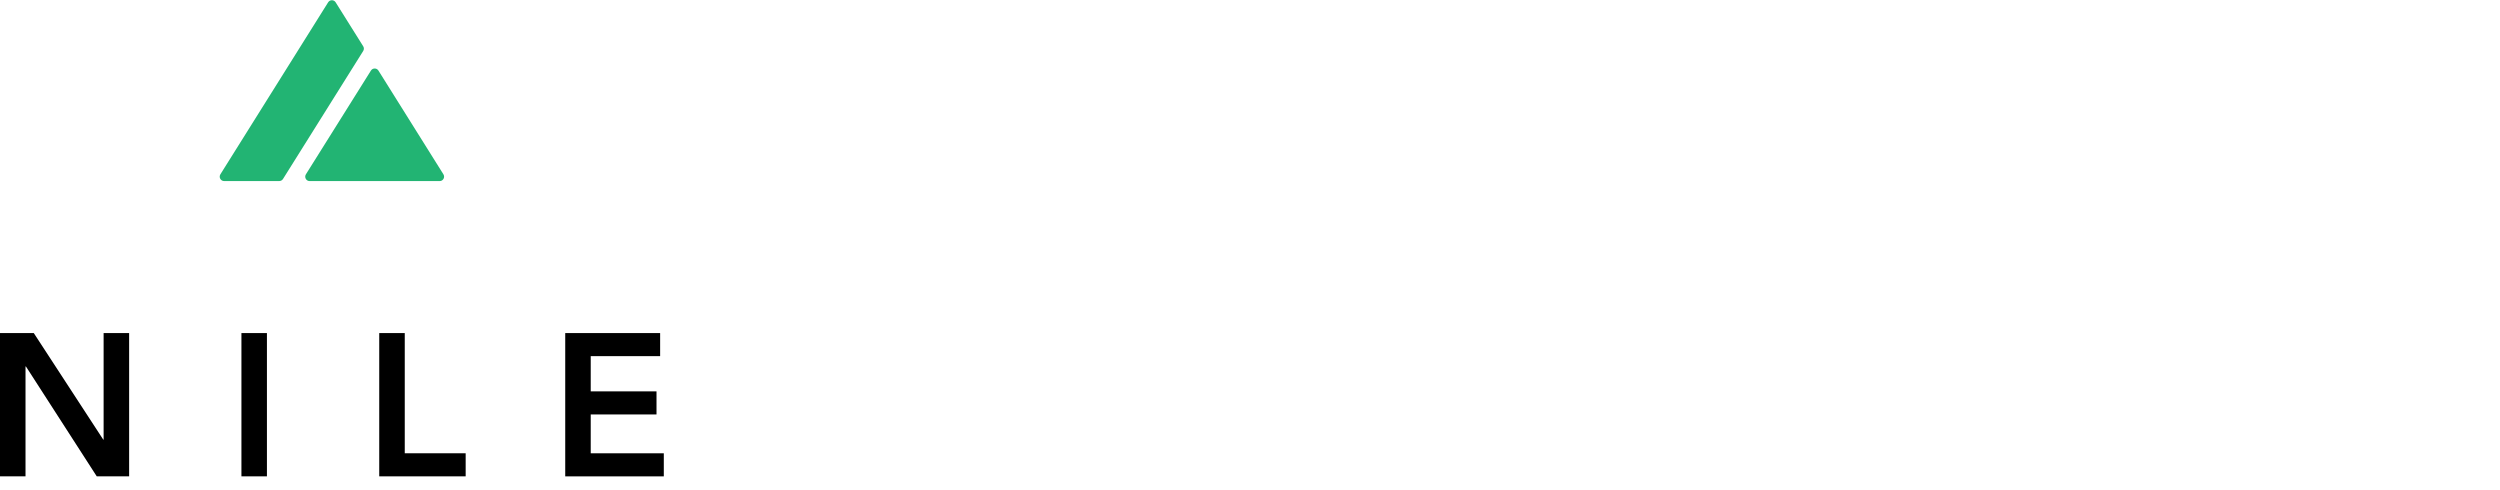 <?xml version="1.0" encoding="UTF-8"?>
<svg width="204px" height="40px" viewBox="0 0 204 40" version="1.1" xmlns="http://www.w3.org/2000/svg" xmlns:xlink="http://www.w3.org/1999/xlink">
    <title>6CFAF73E-6AE6-4CE5-830D-B6735BE439B5@3x</title>
    <g id="UI" stroke="none" stroke-width="1" fill="none" fill-rule="evenodd">
        <g id="NILE/Admin/2_1" transform="translate(-72, -8)" fill-rule="nonzero">
            <g id="logo" transform="translate(72, 8)">
                <g id="Group" transform="translate(0, 27.161)" fill="#000000">
                    <polygon id="Path" points="0 0.018 2.757 0.018 8.421 8.704 8.455 8.738 8.421 8.738 8.455 8.704 8.455 0.018 10.537 0.018 10.537 11.709 7.895 11.709 2.115 2.741 2.082 2.741 2.082 11.709 0 11.709"></polygon>
                    <polygon id="Path" points="19.701 0.018 21.781 0.018 21.781 11.709 19.701 11.709 19.701 0.018"></polygon>
                    <polygon id="Path" points="30.948 0.018 33.028 0.018 33.028 9.826 37.998 9.826 37.998 11.709 30.946 11.709 30.946 0.018"></polygon>
                    <polygon id="Path" points="46.123 0.018 53.867 0.018 53.867 1.9 48.203 1.9 48.203 4.775 53.571 4.775 53.571 6.658 48.203 6.658 48.203 9.828 54.166 9.828 54.166 11.711 46.123 11.711"></polygon>
                </g>
                <g id="Group" transform="translate(17.912, 0)" fill="#22B473">
                    <path d="M11.727,4.158 L5.179,14.607 C5.112,14.712 4.997,14.775 4.874,14.775 L0.377,14.775 C0.094,14.775 -0.078,14.464 0.072,14.224 L8.866,0.187 C9.007,-0.037 9.335,-0.037 9.475,0.187 L11.727,3.778 C11.799,3.893 11.799,4.041 11.727,4.158 Z" id="Path"></path>
                    <path d="M17.965,14.777 L7.354,14.777 C7.071,14.777 6.9,14.464 7.05,14.224 L12.357,5.758 C12.498,5.534 12.825,5.534 12.968,5.758 L18.271,14.224 C18.42,14.466 18.248,14.777 17.965,14.777 Z" id="Path"></path>
                </g>
            </g>
        </g>
    </g>
</svg>